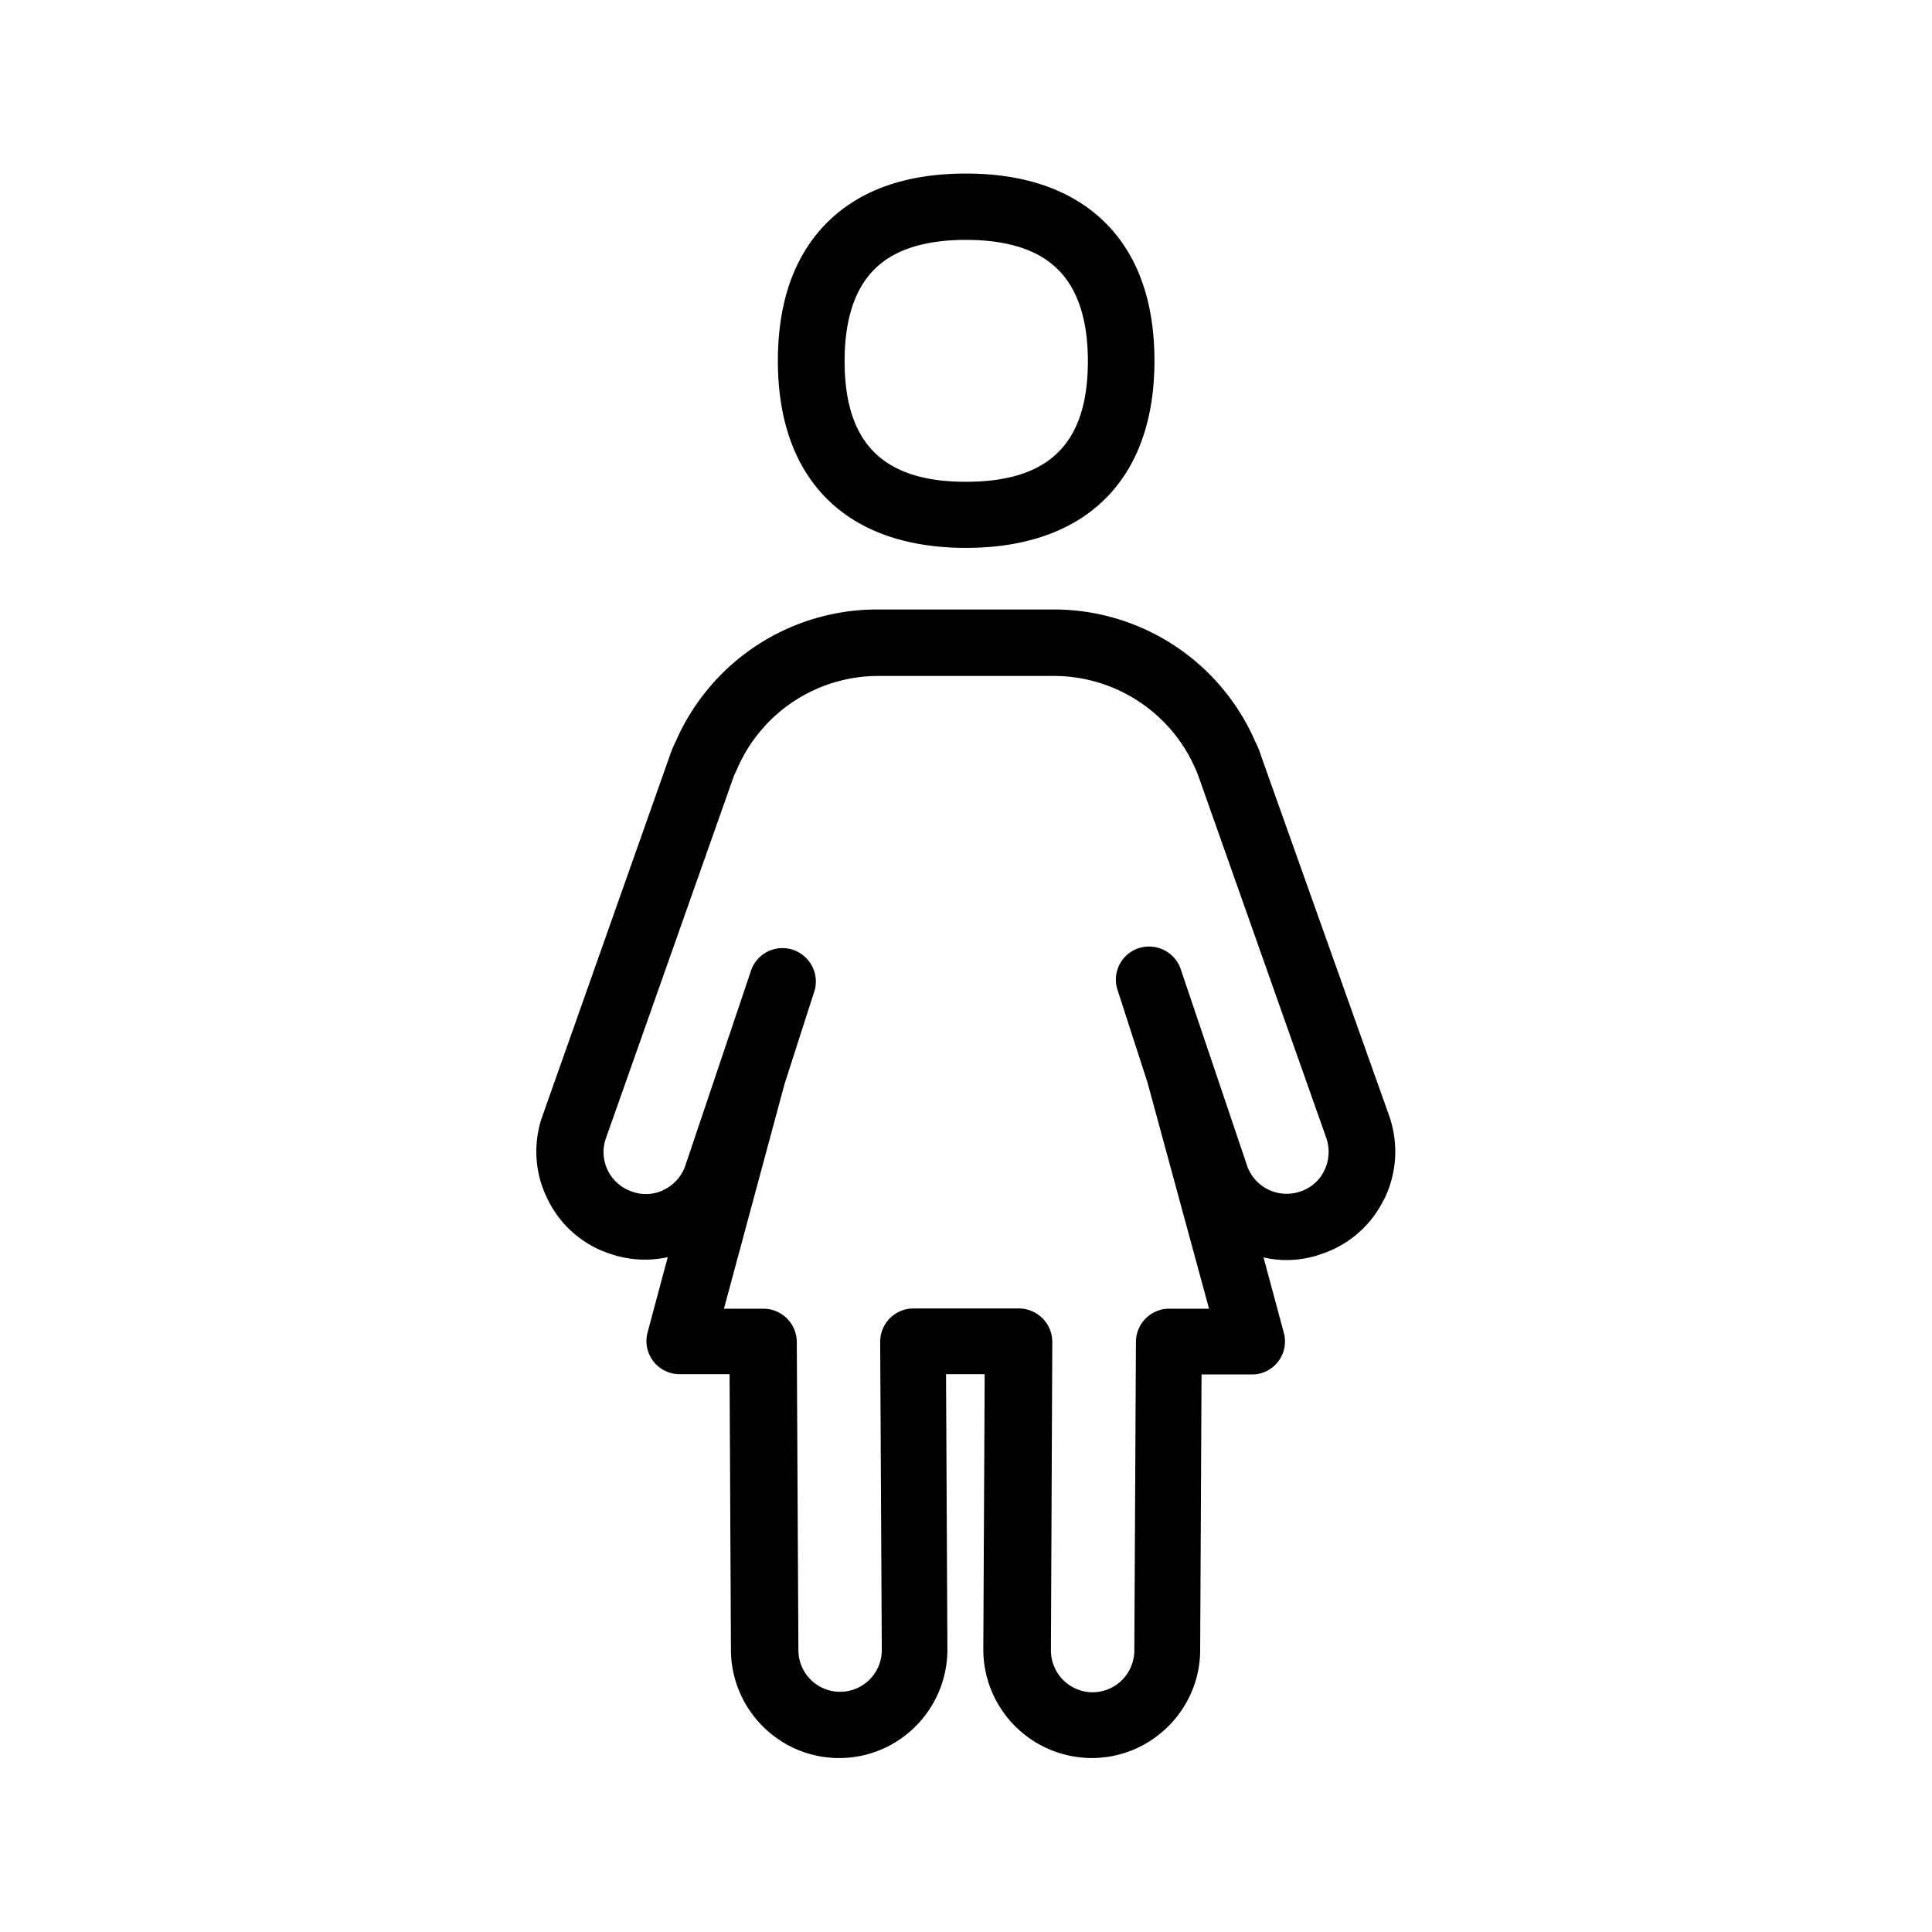 <svg xmlns="http://www.w3.org/2000/svg" width="24" height="24" fill="none"><path fill="#000" d="M9.663 4.484c0 1.476.851 2.322 2.336 2.322 1.487 0 2.342-.846 2.342-2.322 0-.75-.213-1.336-.636-1.742-.406-.387-.98-.586-1.706-.586s-1.297.196-1.703.588c-.42.407-.633.992-.633 1.74m.829 0c0-.518.129-.905.38-1.148.245-.239.626-.356 1.127-.356.504 0 .885.117 1.131.356.255.243.384.633.384 1.148 0 1.025-.481 1.501-1.515 1.501-1.028 0-1.507-.479-1.507-1.501m5.958 10.059a.5.5 0 0 1-.297.258.52.52 0 0 1-.658-.311l-.827-2.449a.415.415 0 0 0-.52-.263.41.41 0 0 0-.267.515l.373 1.152.765 2.812h-.494a.414.414 0 0 0-.414.41l-.02 3.831a.52.52 0 0 1-.518.524.52.52 0 0 1-.518-.524l.017-3.832a.417.417 0 0 0-.415-.412h-1.314a.414.414 0 0 0-.409.415l.02 3.829a.518.518 0 1 1-1.036 0l-.02-3.832a.416.416 0 0 0-.415-.409h-.49l.754-2.795.375-1.166a.416.416 0 0 0-.252-.49.413.413 0 0 0-.535.235l-.824 2.446a.53.53 0 0 1-.271.297.5.5 0 0 1-.395.016.517.517 0 0 1-.32-.655l1.586-4.49q.02-.05.045-.101a1.91 1.91 0 0 1 1.756-1.157h2.18c.806 0 1.529.507 1.803 1.266l1.583 4.48a.53.53 0 0 1-.028.4m.74.364c.162-.325.187-.69.07-1.037l-1.592-4.473a1 1 0 0 0-.07-.174 2.73 2.73 0 0 0-2.515-1.652h-2.18a2.73 2.73 0 0 0-2.506 1.633 1.3 1.3 0 0 0-.076.182L6.736 13.87c-.118.338-.093.714.07 1.033.154.314.425.555.759.667.235.084.487.1.73.047l-.251.936a.413.413 0 0 0 .398.518h.621l.017 3.42c0 .743.602 1.348 1.345 1.348.742 0 1.344-.605 1.344-1.35l-.017-3.418h.48l-.017 3.42a1.35 1.35 0 0 0 1.347 1.348c.742 0 1.347-.605 1.347-1.345l.017-3.42h.622q.058.001.112-.014a.41.41 0 0 0 .288-.504l-.252-.936c.241.056.493.04.726-.045a1.32 1.32 0 0 0 .767-.67"/></svg>